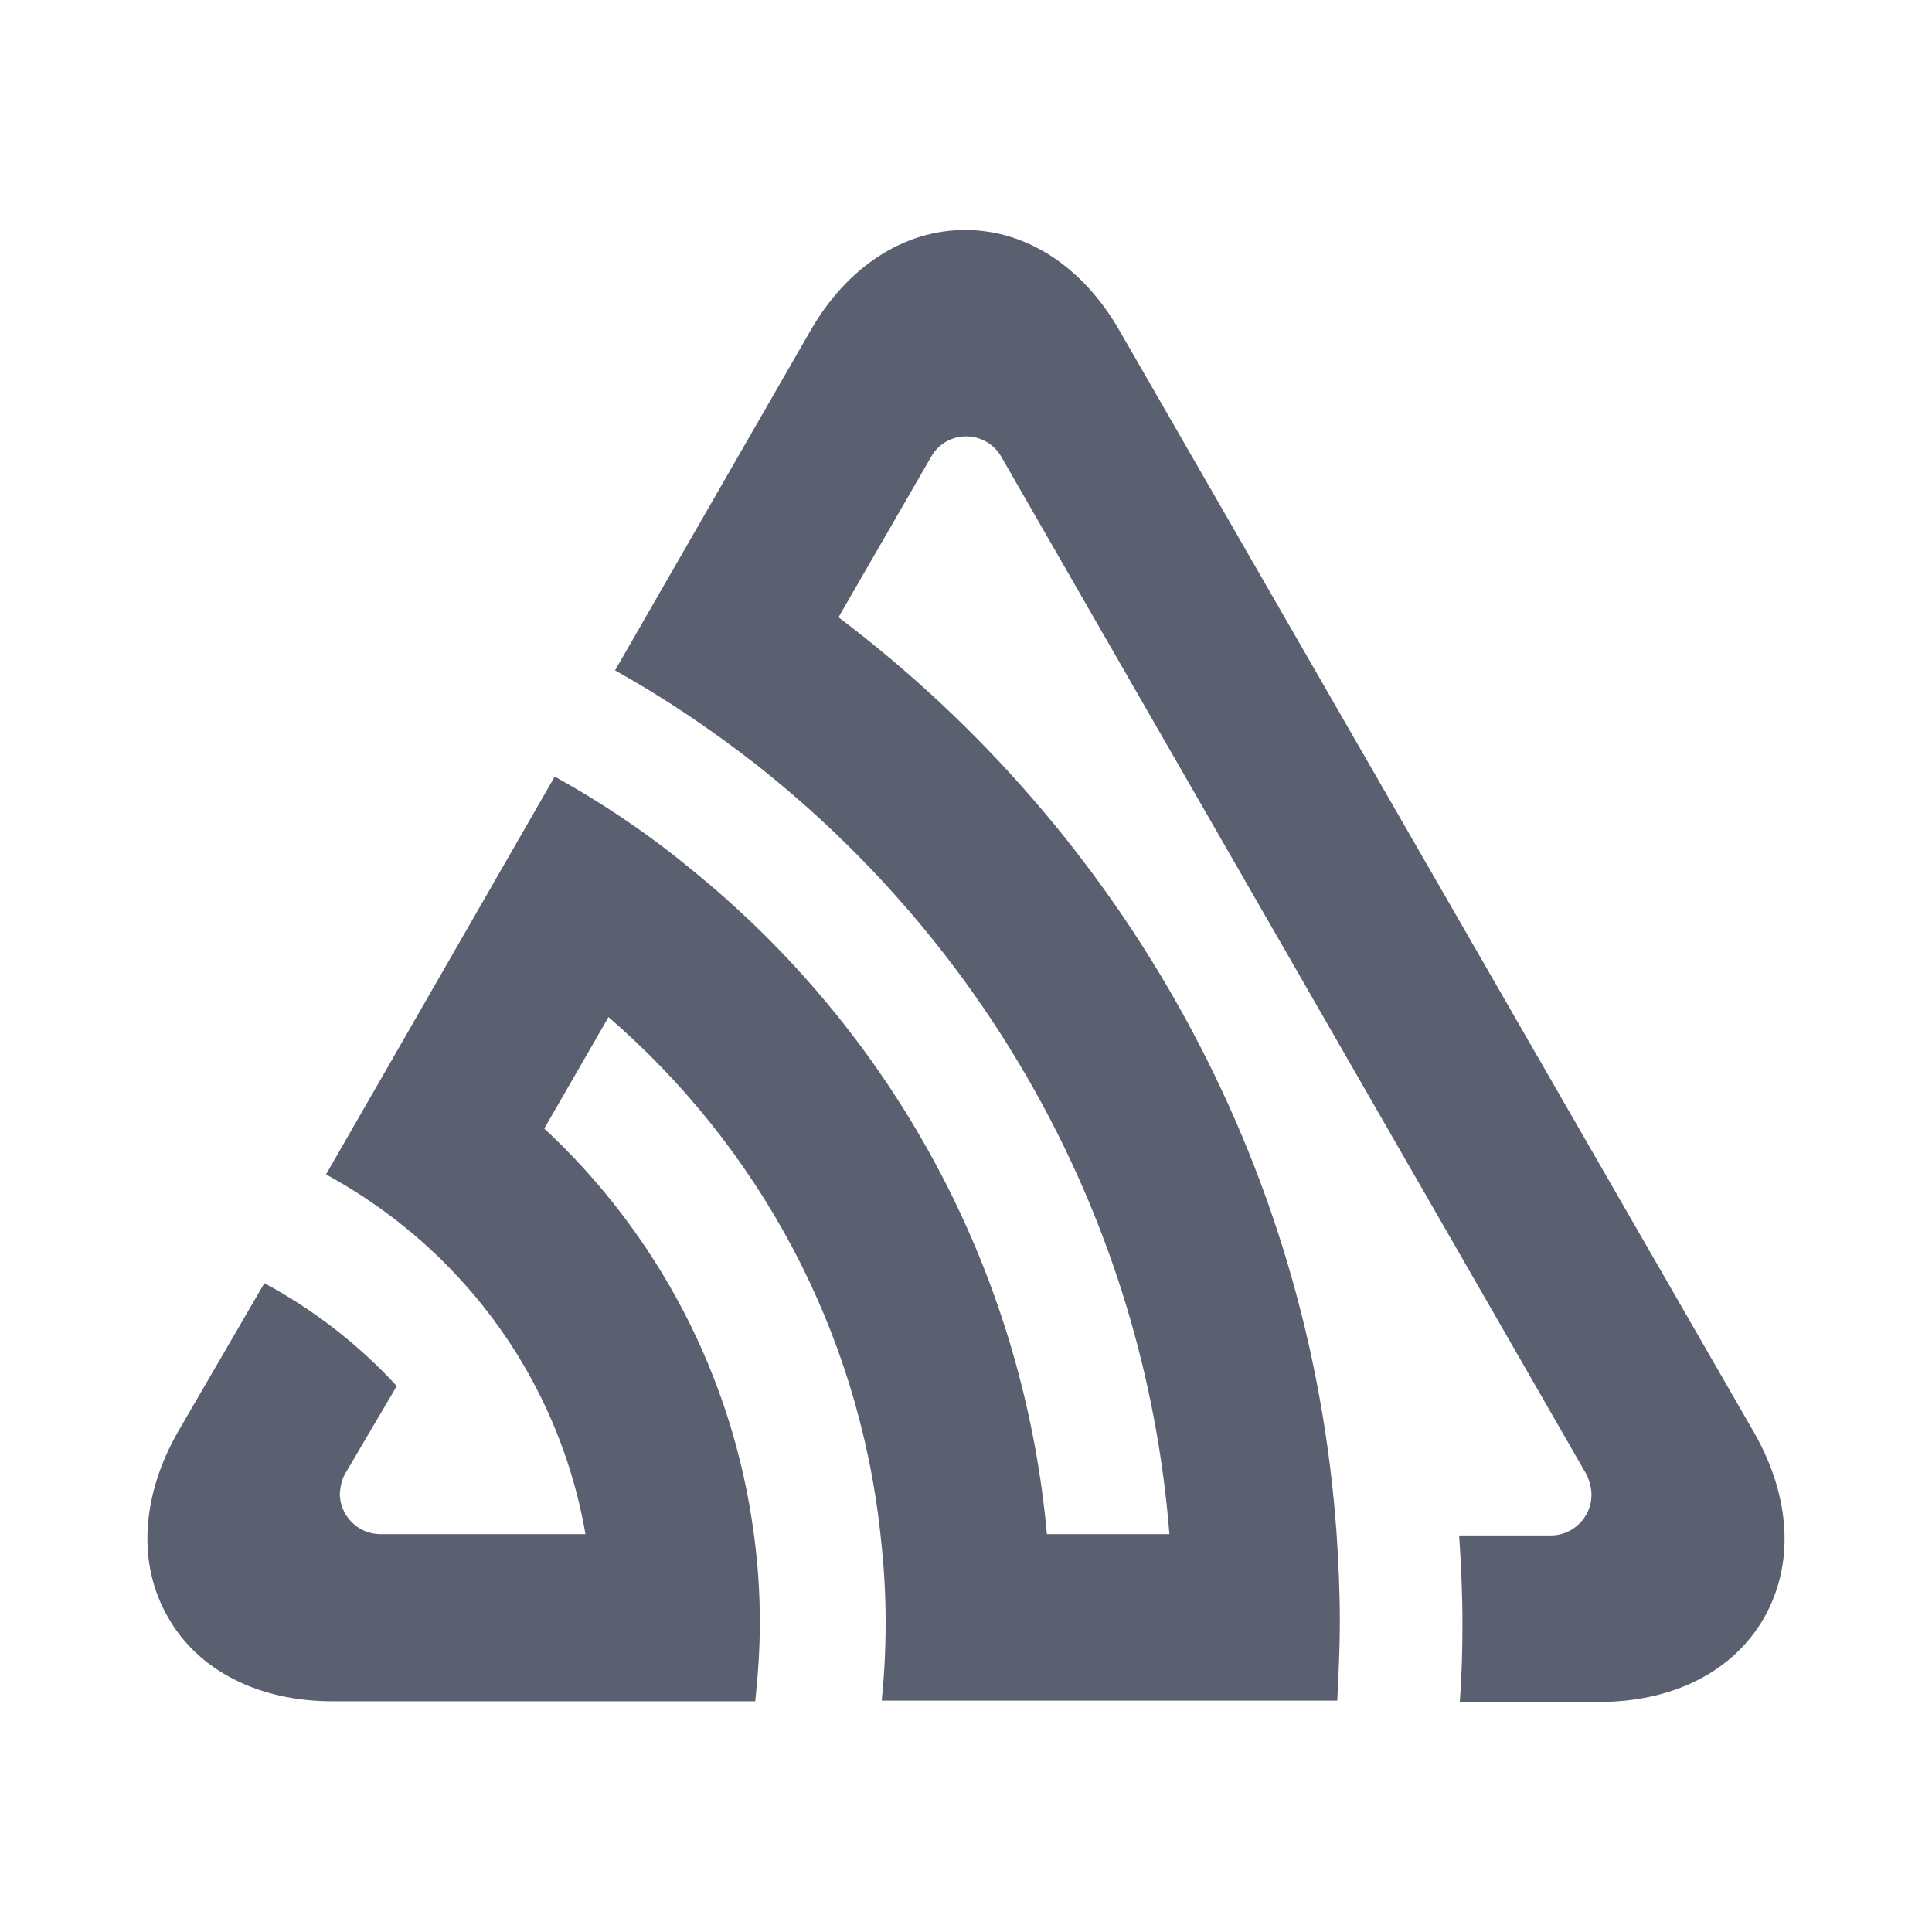 <svg width="24" height="24" viewBox="0 0 24 24" fill="none" xmlns="http://www.w3.org/2000/svg">
<path d="M21.79 17.796C22.246 18.594 22.294 19.432 21.912 20.1C21.529 20.767 20.78 21.142 19.868 21.142H18.134C18.159 20.816 18.167 20.491 18.167 20.165C18.167 19.799 18.15 19.432 18.126 19.074H19.266C19.543 19.074 19.77 18.846 19.77 18.569C19.77 18.488 19.746 18.398 19.713 18.325L12.443 5.682C12.354 5.519 12.183 5.421 12.004 5.421C11.825 5.421 11.662 5.511 11.572 5.666L10.416 7.668C13.925 10.315 16.278 14.409 16.604 19.058C16.628 19.416 16.644 19.783 16.644 20.149C16.644 20.475 16.628 20.8 16.612 21.126H10.953C10.986 20.8 11.002 20.475 11.002 20.149C11.002 19.783 10.978 19.416 10.937 19.058C10.66 16.502 9.407 14.23 7.559 12.635L6.761 14.019C8.153 15.313 9.105 17.08 9.366 19.066C9.415 19.424 9.439 19.791 9.439 20.157C9.439 20.491 9.415 20.817 9.382 21.134H4.131C3.211 21.134 2.462 20.752 2.088 20.092C1.705 19.433 1.754 18.586 2.21 17.788L3.284 15.94C3.9 16.272 4.456 16.704 4.929 17.218L4.286 18.309C4.245 18.382 4.229 18.464 4.221 18.553C4.221 18.83 4.449 19.058 4.725 19.058H7.273C7.066 17.864 6.518 16.756 5.694 15.867C5.222 15.354 4.66 14.922 4.05 14.589L6.891 9.647C7.493 9.981 8.071 10.371 8.601 10.811C11.051 12.797 12.704 15.736 13.005 19.058H14.527C14.218 15.175 12.264 11.747 9.366 9.476C8.82 9.053 8.242 8.662 7.64 8.328L10.066 4.111C10.522 3.313 11.23 2.857 11.987 2.857C12.753 2.857 13.453 3.313 13.909 4.111L21.79 17.796Z" fill="#5B6071"/>
</svg>
